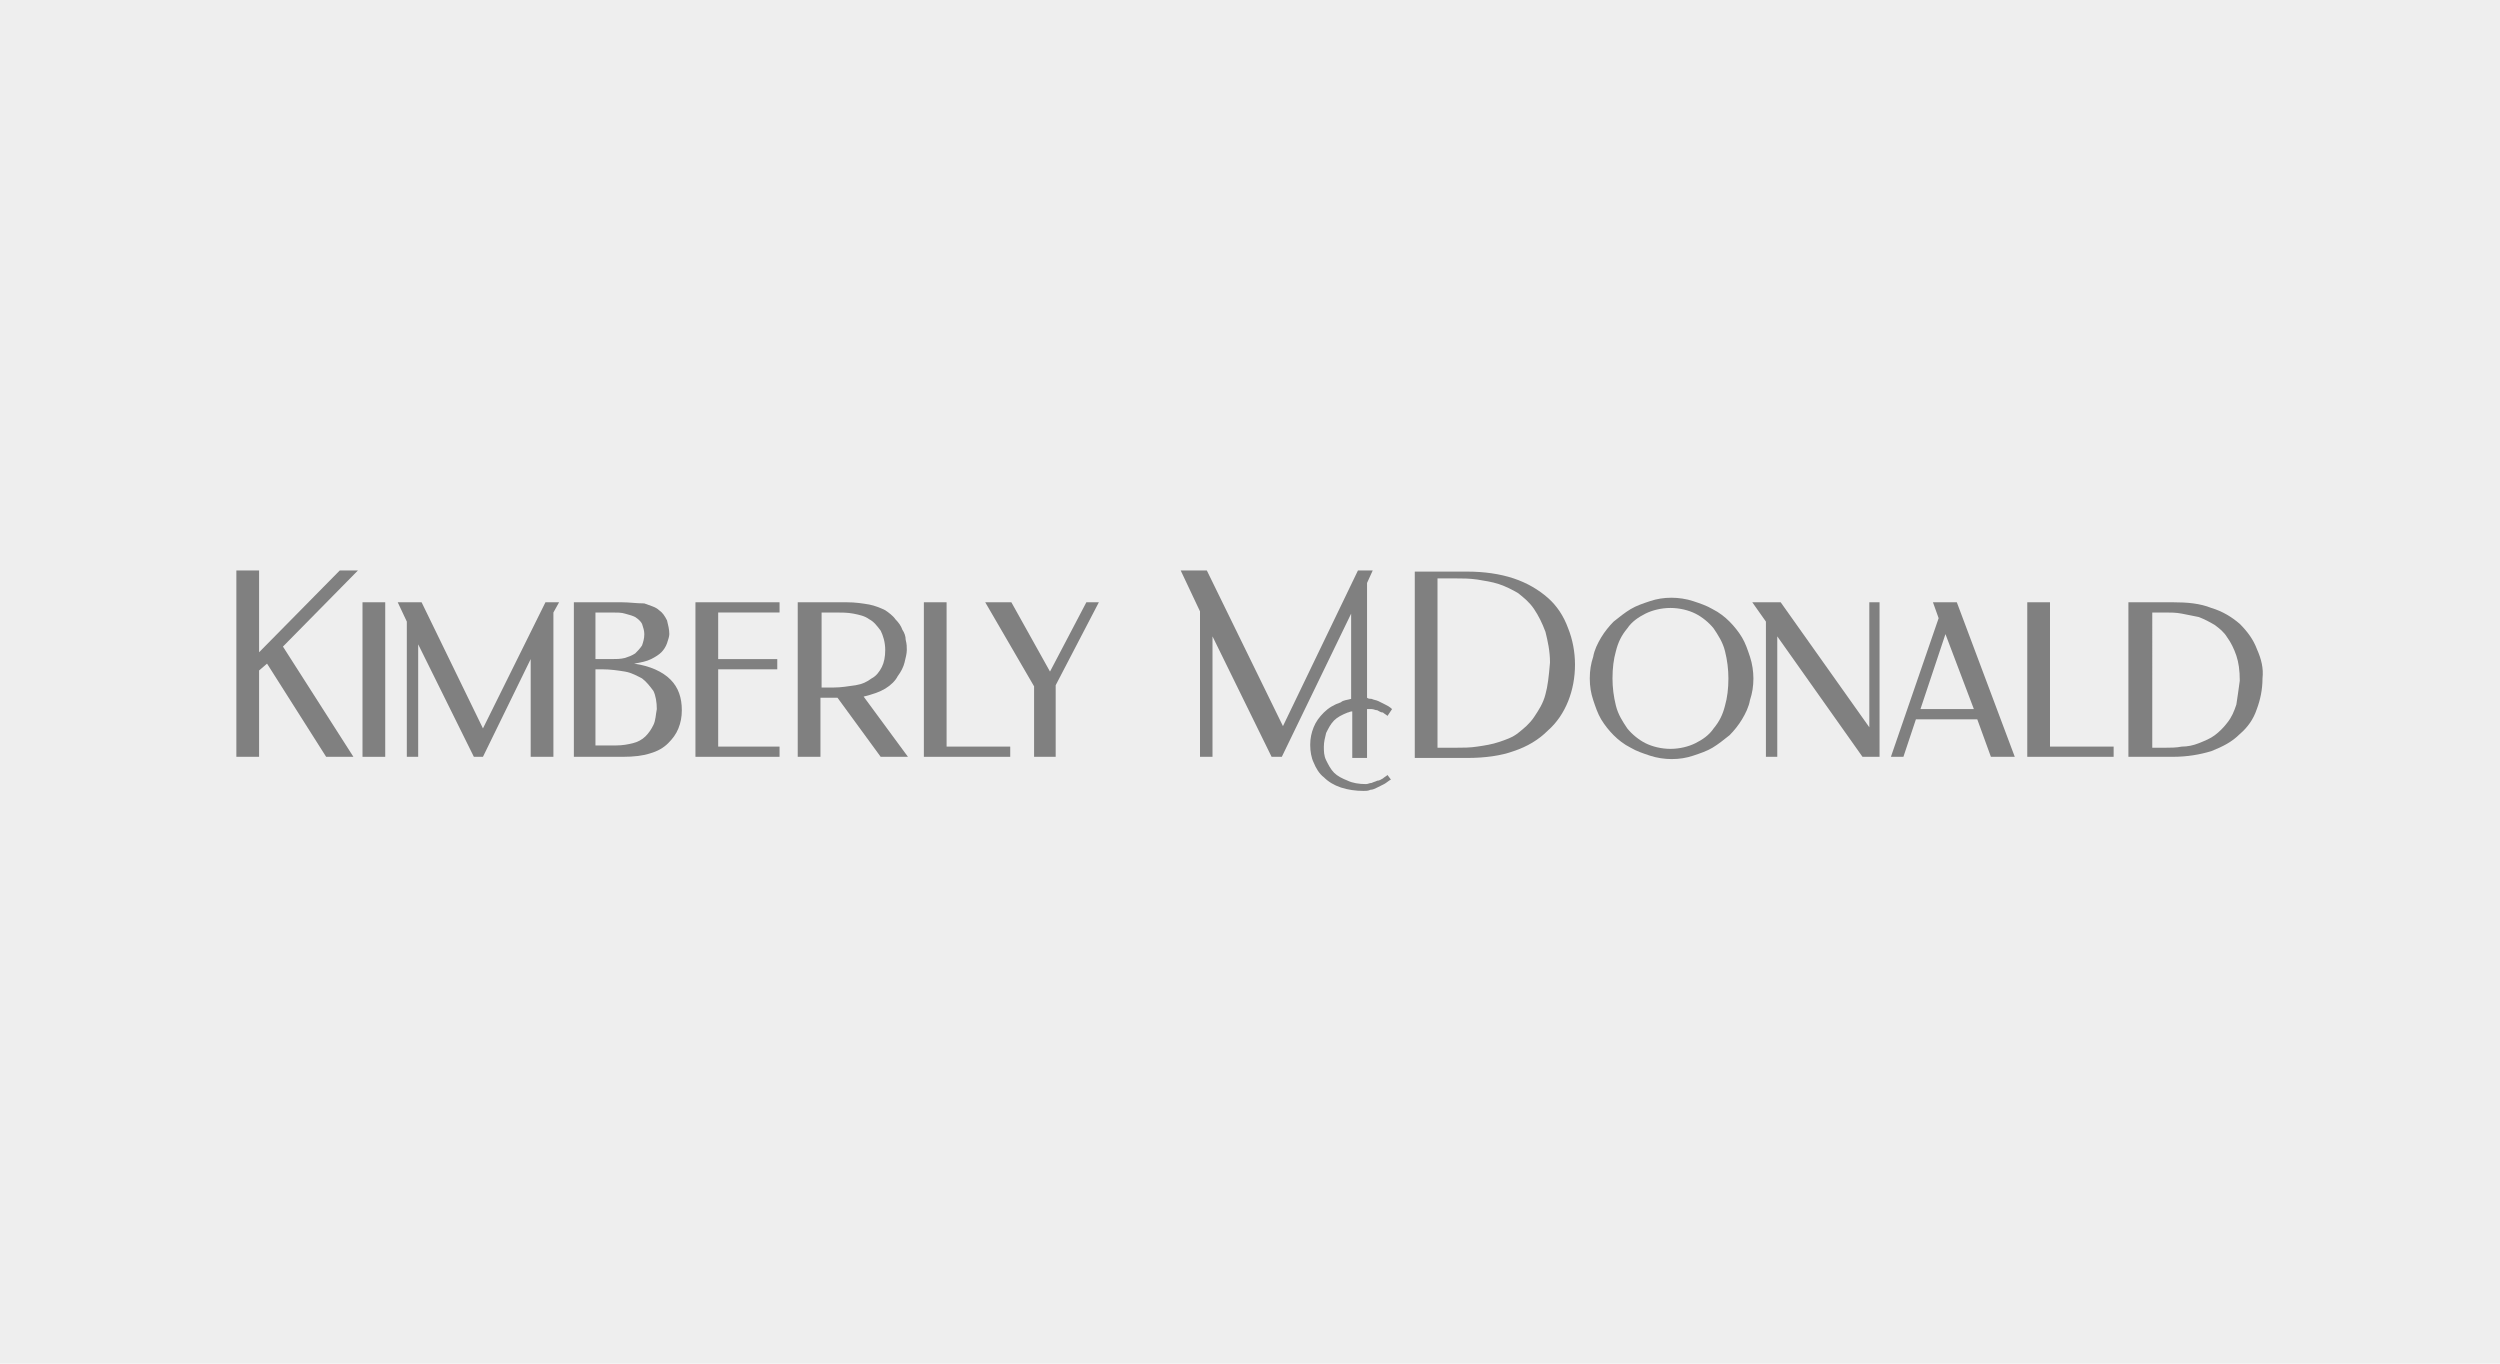 <?xml version="1.0" encoding="utf-8"?>
<!-- Generator: Adobe Illustrator 19.0.1, SVG Export Plug-In . SVG Version: 6.00 Build 0)  -->
<svg version="1.1" id="Layer_1" xmlns="http://www.w3.org/2000/svg" xmlns:xlink="http://www.w3.org/1999/xlink" x="0px" y="0px"
	 viewBox="100 -50 220 120" style="enable-background:new 100 -50 220 120;" xml:space="preserve">
<style type="text/css">
	.st0{fill:#EEEEEE;}
	.st1{fill:#808080;}
</style>
<rect x="100" y="-50" class="st0" width="220" height="120"/>
<g>
	<rect x="131.9" y="3" class="st1" width="2" height="13.6"/>
	<path class="st1" d="M155.8,8.4L155.8,8.4c0.6-0.1,1.1-0.2,1.5-0.4c0.4-0.2,0.7-0.4,0.9-0.6c0.2-0.2,0.4-0.5,0.5-0.8
		c0.1-0.3,0.2-0.6,0.2-0.8c0-0.4-0.1-0.8-0.2-1.2c-0.2-0.4-0.4-0.7-0.7-0.9c-0.3-0.3-0.8-0.4-1.3-0.6C156,3.1,155.4,3,154.7,3h-4.2
		v13.6h4.3c1,0,1.8-0.1,2.4-0.3c0.7-0.2,1.2-0.5,1.6-0.9c0.4-0.4,0.7-0.8,0.9-1.3c0.2-0.5,0.3-1,0.3-1.6c0-1.1-0.3-2-1-2.7
		C158.3,9.1,157.2,8.6,155.8,8.4z M152.4,3.9h1.4c0.5,0,0.9,0,1.2,0.1c0.4,0.1,0.7,0.2,0.9,0.3c0.3,0.2,0.5,0.4,0.6,0.6
		c0.1,0.3,0.2,0.6,0.2,0.9c0,0.4-0.1,0.7-0.2,1c-0.2,0.3-0.4,0.5-0.6,0.7c-0.3,0.2-0.6,0.3-0.9,0.4C154.6,8,154.2,8,153.8,8h-1.4
		V3.9z M157.5,13.8c-0.2,0.4-0.4,0.7-0.7,1c-0.3,0.3-0.7,0.5-1.1,0.6c-0.4,0.1-0.9,0.2-1.5,0.2h-1.8V8.9h0.6c0.7,0,1.4,0.1,2,0.2
		c0.6,0.1,1.1,0.4,1.5,0.6c0.4,0.3,0.7,0.7,1,1.1c0.2,0.4,0.3,1,0.3,1.6C157.7,12.9,157.7,13.4,157.5,13.8z"/>
	<polygon class="st1" points="161.2,16.6 168.6,16.6 168.6,15.7 163.2,15.7 163.2,8.9 168.4,8.9 168.4,8 163.2,8 163.2,3.9 
		168.6,3.9 168.6,3 161.2,3 	"/>
	<path class="st1" d="M177.9,10.6c0.5-0.3,0.9-0.7,1.1-1.1c0.3-0.4,0.5-0.8,0.6-1.2c0.1-0.4,0.2-0.8,0.2-1.1c0-0.3,0-0.5-0.1-0.9
		c0-0.3-0.1-0.6-0.3-0.9c-0.1-0.3-0.3-0.6-0.6-0.9c-0.2-0.3-0.6-0.6-0.9-0.8c-0.4-0.2-0.9-0.4-1.4-0.5c-0.6-0.1-1.2-0.2-2-0.2h-4.3
		v13.6h2v-5.2h1.5l3.8,5.2h2.4l-3.9-5.3C176.8,11.1,177.4,10.9,177.9,10.6z M173.4,10.5h-1.1V3.9h1.2c0.5,0,1.1,0,1.6,0.1
		c0.5,0.1,1,0.2,1.4,0.5c0.4,0.2,0.7,0.6,1,1c0.2,0.4,0.4,1,0.4,1.7c0,0.6-0.1,1.1-0.3,1.5c-0.2,0.4-0.5,0.8-0.9,1
		c-0.4,0.3-0.8,0.5-1.4,0.6C174.6,10.4,174,10.5,173.4,10.5z"/>
	<polygon class="st1" points="183.3,3 181.3,3 181.3,16.6 188.9,16.6 188.9,15.7 183.3,15.7 	"/>
	<polygon class="st1" points="192.4,9.1 189,3 186.7,3 191,10.4 191,16.6 192.9,16.6 192.9,10.3 196.7,3 195.6,3 	"/>
	<path class="st1" d="M236.2,2.6c-0.8-0.7-1.8-1.3-3-1.7c-1.2-0.4-2.6-0.6-4.1-0.6h-4.6v16.4h4.6c1.6,0,3-0.2,4.1-0.6
		c1.2-0.4,2.2-1,3-1.8c0.8-0.7,1.4-1.6,1.8-2.6c0.4-1,0.6-2.1,0.6-3.2c0-1.1-0.2-2.2-0.6-3.2C237.6,4.2,237,3.3,236.2,2.6z
		 M236,11.1c-0.2,0.8-0.6,1.4-1,2c-0.4,0.6-0.9,1-1.4,1.4c-0.5,0.4-1.1,0.6-1.7,0.8c-0.6,0.2-1.2,0.3-1.9,0.4
		c-0.6,0.1-1.3,0.1-1.9,0.1h-1.6V0.9h1.6c0.6,0,1.2,0,1.9,0.1c0.6,0.1,1.3,0.2,1.9,0.4c0.6,0.2,1.2,0.5,1.7,0.8
		c0.5,0.4,1,0.8,1.4,1.4c0.4,0.6,0.7,1.2,1,2c0.2,0.8,0.4,1.7,0.4,2.7C236.3,9.5,236.2,10.4,236,11.1z"/>
	<path class="st1" d="M253.3,6.1c-0.3-0.5-0.7-1-1.1-1.4c-0.4-0.4-0.9-0.8-1.5-1.1c-0.5-0.3-1.1-0.5-1.7-0.7
		c-0.6-0.2-1.3-0.3-1.9-0.3c-0.7,0-1.3,0.1-1.9,0.3c-0.6,0.2-1.2,0.4-1.7,0.7c-0.5,0.3-1,0.7-1.5,1.1c-0.4,0.4-0.8,0.9-1.1,1.4
		c-0.3,0.5-0.6,1.1-0.7,1.7c-0.2,0.6-0.3,1.2-0.3,1.9c0,0.7,0.1,1.3,0.3,1.9c0.2,0.6,0.4,1.2,0.7,1.7c0.3,0.5,0.7,1,1.1,1.4
		c0.4,0.4,0.9,0.8,1.5,1.1c0.5,0.3,1.1,0.5,1.7,0.7c0.6,0.2,1.3,0.3,1.9,0.3c0.7,0,1.3-0.1,1.9-0.3c0.6-0.2,1.2-0.4,1.7-0.7
		c0.5-0.3,1-0.7,1.5-1.1c0.4-0.4,0.8-0.9,1.1-1.4c0.3-0.5,0.6-1.1,0.7-1.7c0.2-0.6,0.3-1.2,0.3-1.9c0-0.6-0.1-1.3-0.3-1.9
		C253.8,7.2,253.6,6.6,253.3,6.1z M251.8,12.1c-0.2,0.8-0.5,1.4-1,2c-0.4,0.6-1,1-1.6,1.3c-0.6,0.3-1.4,0.5-2.2,0.5
		c-0.8,0-1.6-0.2-2.2-0.5c-0.6-0.3-1.2-0.8-1.6-1.3c-0.4-0.6-0.8-1.2-1-2c-0.2-0.8-0.3-1.6-0.3-2.4c0-0.9,0.1-1.7,0.3-2.4
		c0.2-0.8,0.5-1.4,1-2c0.4-0.6,1-1,1.6-1.3c0.6-0.3,1.4-0.5,2.2-0.5c0.8,0,1.6,0.2,2.2,0.5c0.6,0.3,1.2,0.8,1.6,1.3
		c0.4,0.6,0.8,1.2,1,2c0.2,0.8,0.3,1.6,0.3,2.4C252.1,10.6,252,11.4,251.8,12.1z"/>
	<polygon class="st1" points="264.5,14 256.7,3 254.2,3 255.4,4.7 255.4,16.6 256.4,16.6 256.4,6 263.9,16.6 265.4,16.6 265.4,3 
		264.5,3 	"/>
	<path class="st1" d="M272.2,3h-2.1l0.5,1.4l-4.2,12.2h1.1l1.1-3.3h5.4l1.2,3.3h2.1L272.2,3L272.2,3z M269,12.4l2.2-6.6l2.5,6.6H269
		z"/>
	<polygon class="st1" points="280.4,3 278.4,3 278.4,16.6 286,16.6 286,15.7 280.4,15.7 	"/>
	<path class="st1" d="M298.6,7.1c-0.3-0.8-0.8-1.5-1.5-2.2c-0.7-0.6-1.5-1.1-2.5-1.4c-1-0.4-2.1-0.5-3.4-0.5h-3.9v13.6h3.9
		c1.3,0,2.4-0.2,3.4-0.5c1-0.4,1.8-0.8,2.5-1.5c0.7-0.6,1.2-1.3,1.5-2.2c0.3-0.8,0.5-1.7,0.5-2.7C299.2,8.8,299,8,298.6,7.1z
		 M296.8,12c-0.2,0.6-0.4,1.1-0.8,1.6c-0.3,0.4-0.7,0.8-1.1,1.1c-0.4,0.3-0.9,0.5-1.4,0.7c-0.5,0.2-1,0.3-1.5,0.3
		c-0.5,0.1-1,0.1-1.5,0.1h-1.1V3.9h1.1c0.5,0,1,0,1.5,0.1c0.5,0.1,1,0.2,1.5,0.3c0.5,0.2,0.9,0.4,1.4,0.7c0.4,0.3,0.8,0.6,1.1,1.1
		c0.3,0.4,0.6,1,0.8,1.6c0.2,0.6,0.3,1.3,0.3,2.2C297,10.6,296.9,11.4,296.8,12z"/>
	<polygon class="st1" points="129.9,0.2 122.8,7.4 122.8,0.2 120.8,0.2 120.8,16.6 122.8,16.6 122.8,9 123.5,8.4 128.7,16.6 
		131.1,16.6 124.9,6.9 131.5,0.2 	"/>
	<path class="st1" d="M222.1,18.2c-0.1,0.1-0.3,0.2-0.4,0.3c-0.2,0.1-0.3,0.2-0.5,0.2c-0.2,0.1-0.3,0.1-0.5,0.2
		c-0.2,0-0.3,0.1-0.5,0.1c-0.6,0-1.2-0.1-1.6-0.3c-0.5-0.2-0.9-0.4-1.2-0.7c-0.3-0.3-0.5-0.7-0.7-1.1c-0.2-0.4-0.2-0.8-0.2-1.2l0,0
		l0,0v0c0-0.4,0.1-0.8,0.2-1.2c0.2-0.4,0.4-0.8,0.7-1.1c0.3-0.3,0.7-0.5,1.2-0.7c0.1,0,0.2-0.1,0.4-0.1v4.1h1.3v-4.3
		c0.1,0,0.3,0,0.4,0c0.2,0,0.3,0.1,0.5,0.1c0.2,0.1,0.3,0.2,0.5,0.2c0.1,0.1,0.3,0.2,0.4,0.3l0,0l0.4-0.6l0,0
		c-0.2-0.2-0.4-0.3-0.6-0.4c-0.2-0.1-0.4-0.2-0.6-0.3c-0.2-0.1-0.4-0.1-0.6-0.2c-0.1,0-0.3,0-0.4-0.1V1.3l0.5-1.1h-1.3l-6.6,13.7
		l-6.7-13.7h-2.3l1.7,3.6v12.8h1.1V6l5.2,10.6h0.9L218.9,4v7.5c-0.3,0.1-0.7,0.1-0.9,0.3c-0.6,0.2-1.1,0.5-1.5,0.9
		c-0.4,0.4-0.7,0.8-0.9,1.3c-0.2,0.5-0.3,1-0.3,1.5h0v0.1l0,0c0,0.5,0.1,1.1,0.3,1.5c0.2,0.5,0.5,1,0.9,1.3c0.4,0.4,0.9,0.7,1.5,0.9
		c0.6,0.2,1.3,0.3,2,0.3c0.2,0,0.4,0,0.6-0.1c0.2,0,0.4-0.1,0.6-0.2c0.2-0.1,0.4-0.2,0.6-0.3c0.2-0.1,0.4-0.3,0.6-0.4l0,0
		L222.1,18.2L222.1,18.2z"/>
	<polygon class="st1" points="148,3 142.5,14.1 137.1,3 135,3 135.8,4.7 135.8,16.6 136.8,16.6 136.8,6.7 141.7,16.6 142.5,16.6 
		146.7,8 146.7,16.6 146.9,16.6 148.7,16.6 148.7,3.9 149.2,3 	"/>
</g>
</svg>
